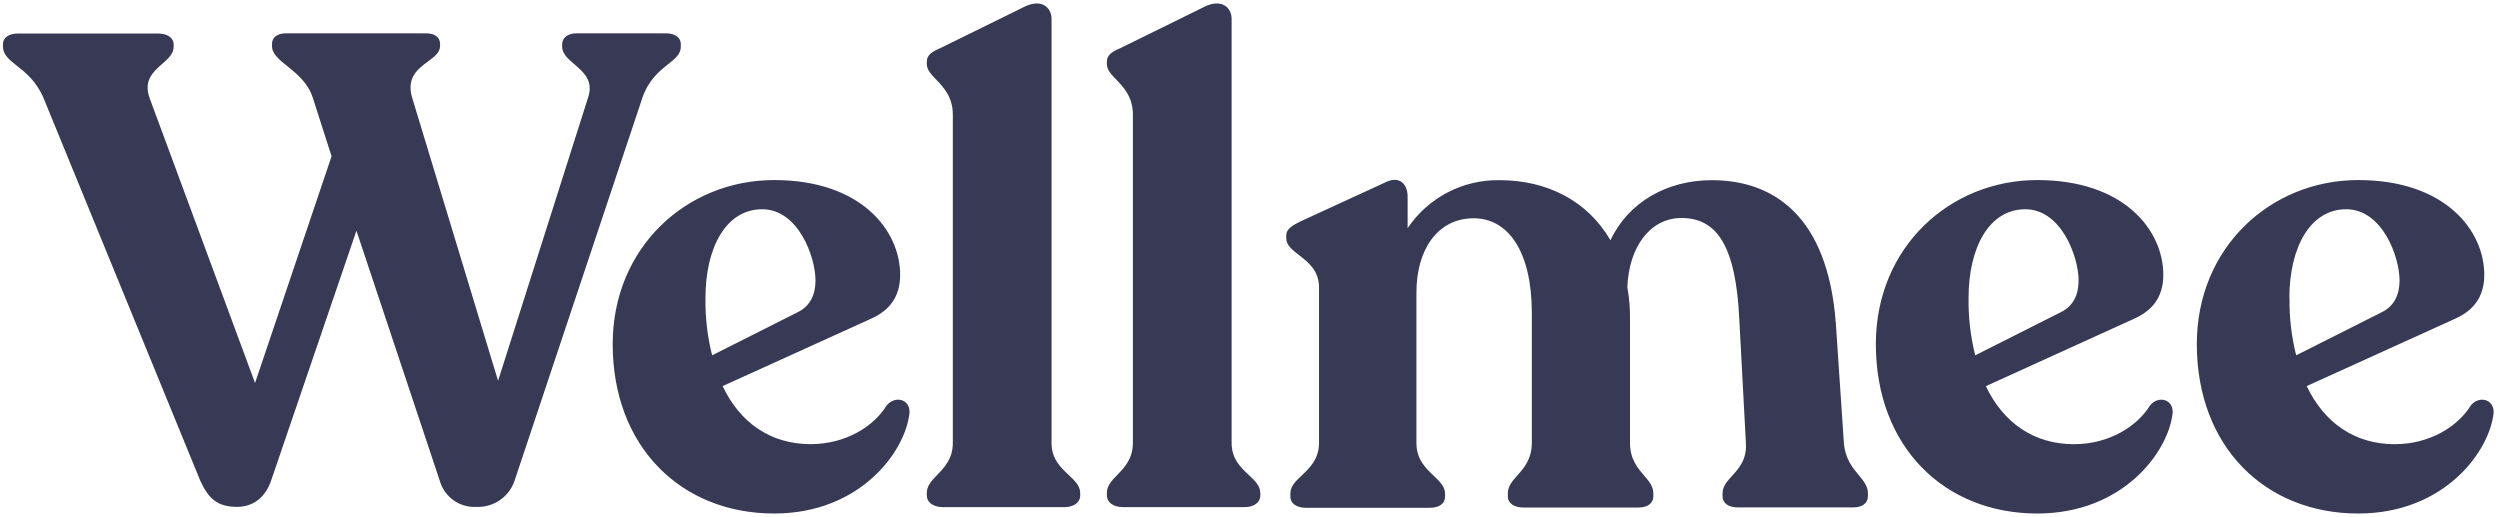 <svg width="392" height="81" viewBox="0 0 392 81" fill="none" xmlns="http://www.w3.org/2000/svg">
<path fill-rule="evenodd" clip-rule="evenodd" d="M173.559 77.69V77.27C173.559 76.157 174.323 75.365 175.19 74.467C176.326 73.29 177.638 71.931 177.638 69.428V18.001C177.638 15.205 176.198 13.701 175.029 12.48C174.23 11.647 173.559 10.946 173.559 10.055V9.652C173.559 8.607 174.416 8.084 175.65 7.561L188.832 1.073C191.549 -0.282 193.118 1.184 193.118 2.958V69.471C193.118 71.953 194.552 73.299 195.802 74.471C196.765 75.375 197.618 76.175 197.618 77.313V77.733C197.618 78.779 196.572 79.516 195.209 79.516H175.967C174.501 79.473 173.559 78.736 173.559 77.69ZM145.324 77.27V77.69C145.324 78.736 146.267 79.473 147.733 79.516H166.975C168.329 79.516 169.375 78.779 169.375 77.733V77.313C169.375 76.175 168.523 75.375 167.562 74.471C166.315 73.299 164.883 71.953 164.883 69.471V2.958C164.883 1.184 163.315 -0.282 160.598 1.073L147.416 7.561C146.181 8.084 145.324 8.607 145.324 9.652V10.055C145.324 10.946 145.996 11.647 146.794 12.48C147.963 13.701 149.404 15.205 149.404 18.001V69.428C149.404 71.931 148.092 73.29 146.956 74.467C146.089 75.365 145.324 76.157 145.324 77.27ZM106.751 6.896V7.316C106.751 8.487 105.884 9.176 104.768 10.063C103.433 11.124 101.741 12.469 100.751 15.261L80.781 75.079C80.411 76.388 79.612 77.534 78.51 78.332C77.409 79.13 76.071 79.533 74.712 79.477C73.432 79.553 72.165 79.19 71.119 78.448C70.073 77.706 69.312 76.63 68.961 75.397L55.89 36.175L42.605 75.079C41.662 78.114 39.571 79.477 37.171 79.477C34.025 79.477 32.671 78.114 31.411 75.397L6.838 15.399C5.689 12.706 3.996 11.372 2.642 10.306C1.411 9.335 0.461 8.587 0.461 7.239V6.93C0.461 5.885 1.404 5.259 2.758 5.259H24.828C26.294 5.259 27.228 5.987 27.228 6.93V7.35C27.228 8.438 26.357 9.205 25.419 10.029C24.016 11.264 22.464 12.629 23.466 15.399L39.991 60.054L51.99 24.501L49.025 15.261C48.254 12.949 46.529 11.563 45.068 10.389C43.751 9.33 42.648 8.444 42.648 7.205V6.896C42.648 5.85 43.505 5.225 44.842 5.225H66.81C68.164 5.225 69.004 5.85 69.004 6.896V7.205C69.004 8.233 68.096 8.906 67.085 9.656C65.525 10.813 63.718 12.153 64.607 15.261L78.098 59.711L92.223 15.261C93.088 12.665 91.509 11.312 90.07 10.079C89.073 9.225 88.143 8.428 88.143 7.316V6.999C88.143 5.85 89.086 5.225 90.44 5.225H104.454C105.911 5.225 106.751 5.953 106.751 6.896ZM142.611 64.722C141.986 70.79 134.897 80.518 121.381 80.518C106.81 80.518 96.07 70.062 96.07 53.948C96.07 38.777 107.684 28.234 121.381 28.234C135.077 28.234 141.146 36.18 141.146 43.088C141.146 46.637 139.371 48.737 136.551 49.988L113.307 60.539C116.024 66.29 120.832 69.642 127.106 69.642C132.652 69.642 137.049 66.813 139.029 63.573C140.314 62.005 142.714 62.528 142.611 64.722ZM110.615 46.722C110.568 49.752 110.92 52.775 111.661 55.714L125.152 48.917C127.029 47.974 127.869 46.2 127.869 43.997C127.869 40.234 125.152 32.811 119.504 32.811C113.855 32.811 110.615 38.794 110.615 46.739V46.722ZM292.893 77.785V77.365C292.893 76.235 292.228 75.436 291.453 74.506C290.466 73.32 289.301 71.921 289.113 69.351L287.862 50.734C286.602 33.686 277.928 28.252 268.406 28.252C261.403 28.252 255.335 31.68 252.515 37.68C248.958 31.492 242.572 28.252 235.15 28.252C232.307 28.2 229.496 28.862 226.975 30.176C224.453 31.491 222.301 33.417 220.716 35.777V30.866C220.716 28.878 219.465 27.412 217.056 28.672L203.882 34.732C202.623 35.366 201.68 35.889 201.68 36.934V37.346C201.68 38.446 202.621 39.174 203.697 40.007C205.138 41.123 206.822 42.426 206.822 45.06V69.411C206.822 71.982 205.372 73.355 204.12 74.541C203.169 75.442 202.331 76.236 202.331 77.365V77.845C202.331 78.993 203.377 79.619 204.731 79.619H224.187C225.653 79.619 226.587 78.993 226.587 77.845V77.425C226.587 76.294 225.747 75.495 224.793 74.588C223.542 73.399 222.096 72.024 222.096 69.471V45.84C222.096 39.249 225.336 34.226 231.087 34.226C236.427 34.226 240.19 39.352 240.19 49.08V69.411C240.19 71.982 238.975 73.355 237.926 74.541C237.128 75.442 236.427 76.236 236.427 77.365V77.802C236.427 78.95 237.472 79.576 238.827 79.576H256.946C258.309 79.576 259.243 78.95 259.243 77.802V77.382C259.243 76.251 258.558 75.452 257.781 74.546C256.762 73.356 255.583 71.981 255.583 69.428V50.083C255.608 48.399 255.47 46.717 255.172 45.06C255.377 38.786 258.72 34.183 263.64 34.183C269.185 34.183 272.211 38.477 272.734 50.297L273.754 69.411C273.937 72.023 272.689 73.399 271.601 74.598C270.805 75.476 270.094 76.26 270.094 77.365V77.785C270.094 78.933 271.037 79.559 272.502 79.559H290.596C291.959 79.559 292.893 78.933 292.893 77.785ZM340.674 64.722C340.048 70.79 332.96 80.518 319.443 80.518C304.872 80.518 294.133 70.062 294.133 53.948C294.133 38.777 305.738 28.234 319.443 28.234C333.148 28.234 339.208 36.18 339.208 43.088C339.208 46.637 337.434 48.737 334.605 49.988L311.386 60.548C314.112 66.299 318.92 69.65 325.194 69.65C330.74 69.65 335.128 66.822 337.117 63.582C338.368 62.005 340.777 62.528 340.674 64.722ZM308.669 46.722C308.627 49.752 308.978 52.775 309.715 55.714L323.206 48.917C325.092 47.974 325.923 46.2 325.923 43.997C325.923 40.234 323.206 32.811 317.558 32.811C311.909 32.811 308.669 38.794 308.669 46.739V46.722ZM369.763 80.518C383.288 80.518 390.368 70.79 391.002 64.722C391.079 62.528 388.671 62.005 387.419 63.582C385.431 66.822 381.034 69.65 375.497 69.65C369.214 69.65 364.432 66.29 361.689 60.539L384.934 49.988C387.753 48.737 389.536 46.637 389.536 43.088C389.536 36.18 383.459 28.234 369.763 28.234C356.066 28.234 344.461 38.777 344.461 53.948C344.461 70.062 355.192 80.518 369.763 80.518ZM360.043 55.714C359.302 52.775 358.95 49.752 358.997 46.722L358.972 46.739C358.972 38.794 362.237 32.811 367.886 32.811C373.534 32.811 376.251 40.234 376.251 43.997C376.251 46.2 375.411 47.974 373.534 48.917L360.043 55.714Z" fill="#383955"/>
</svg>
